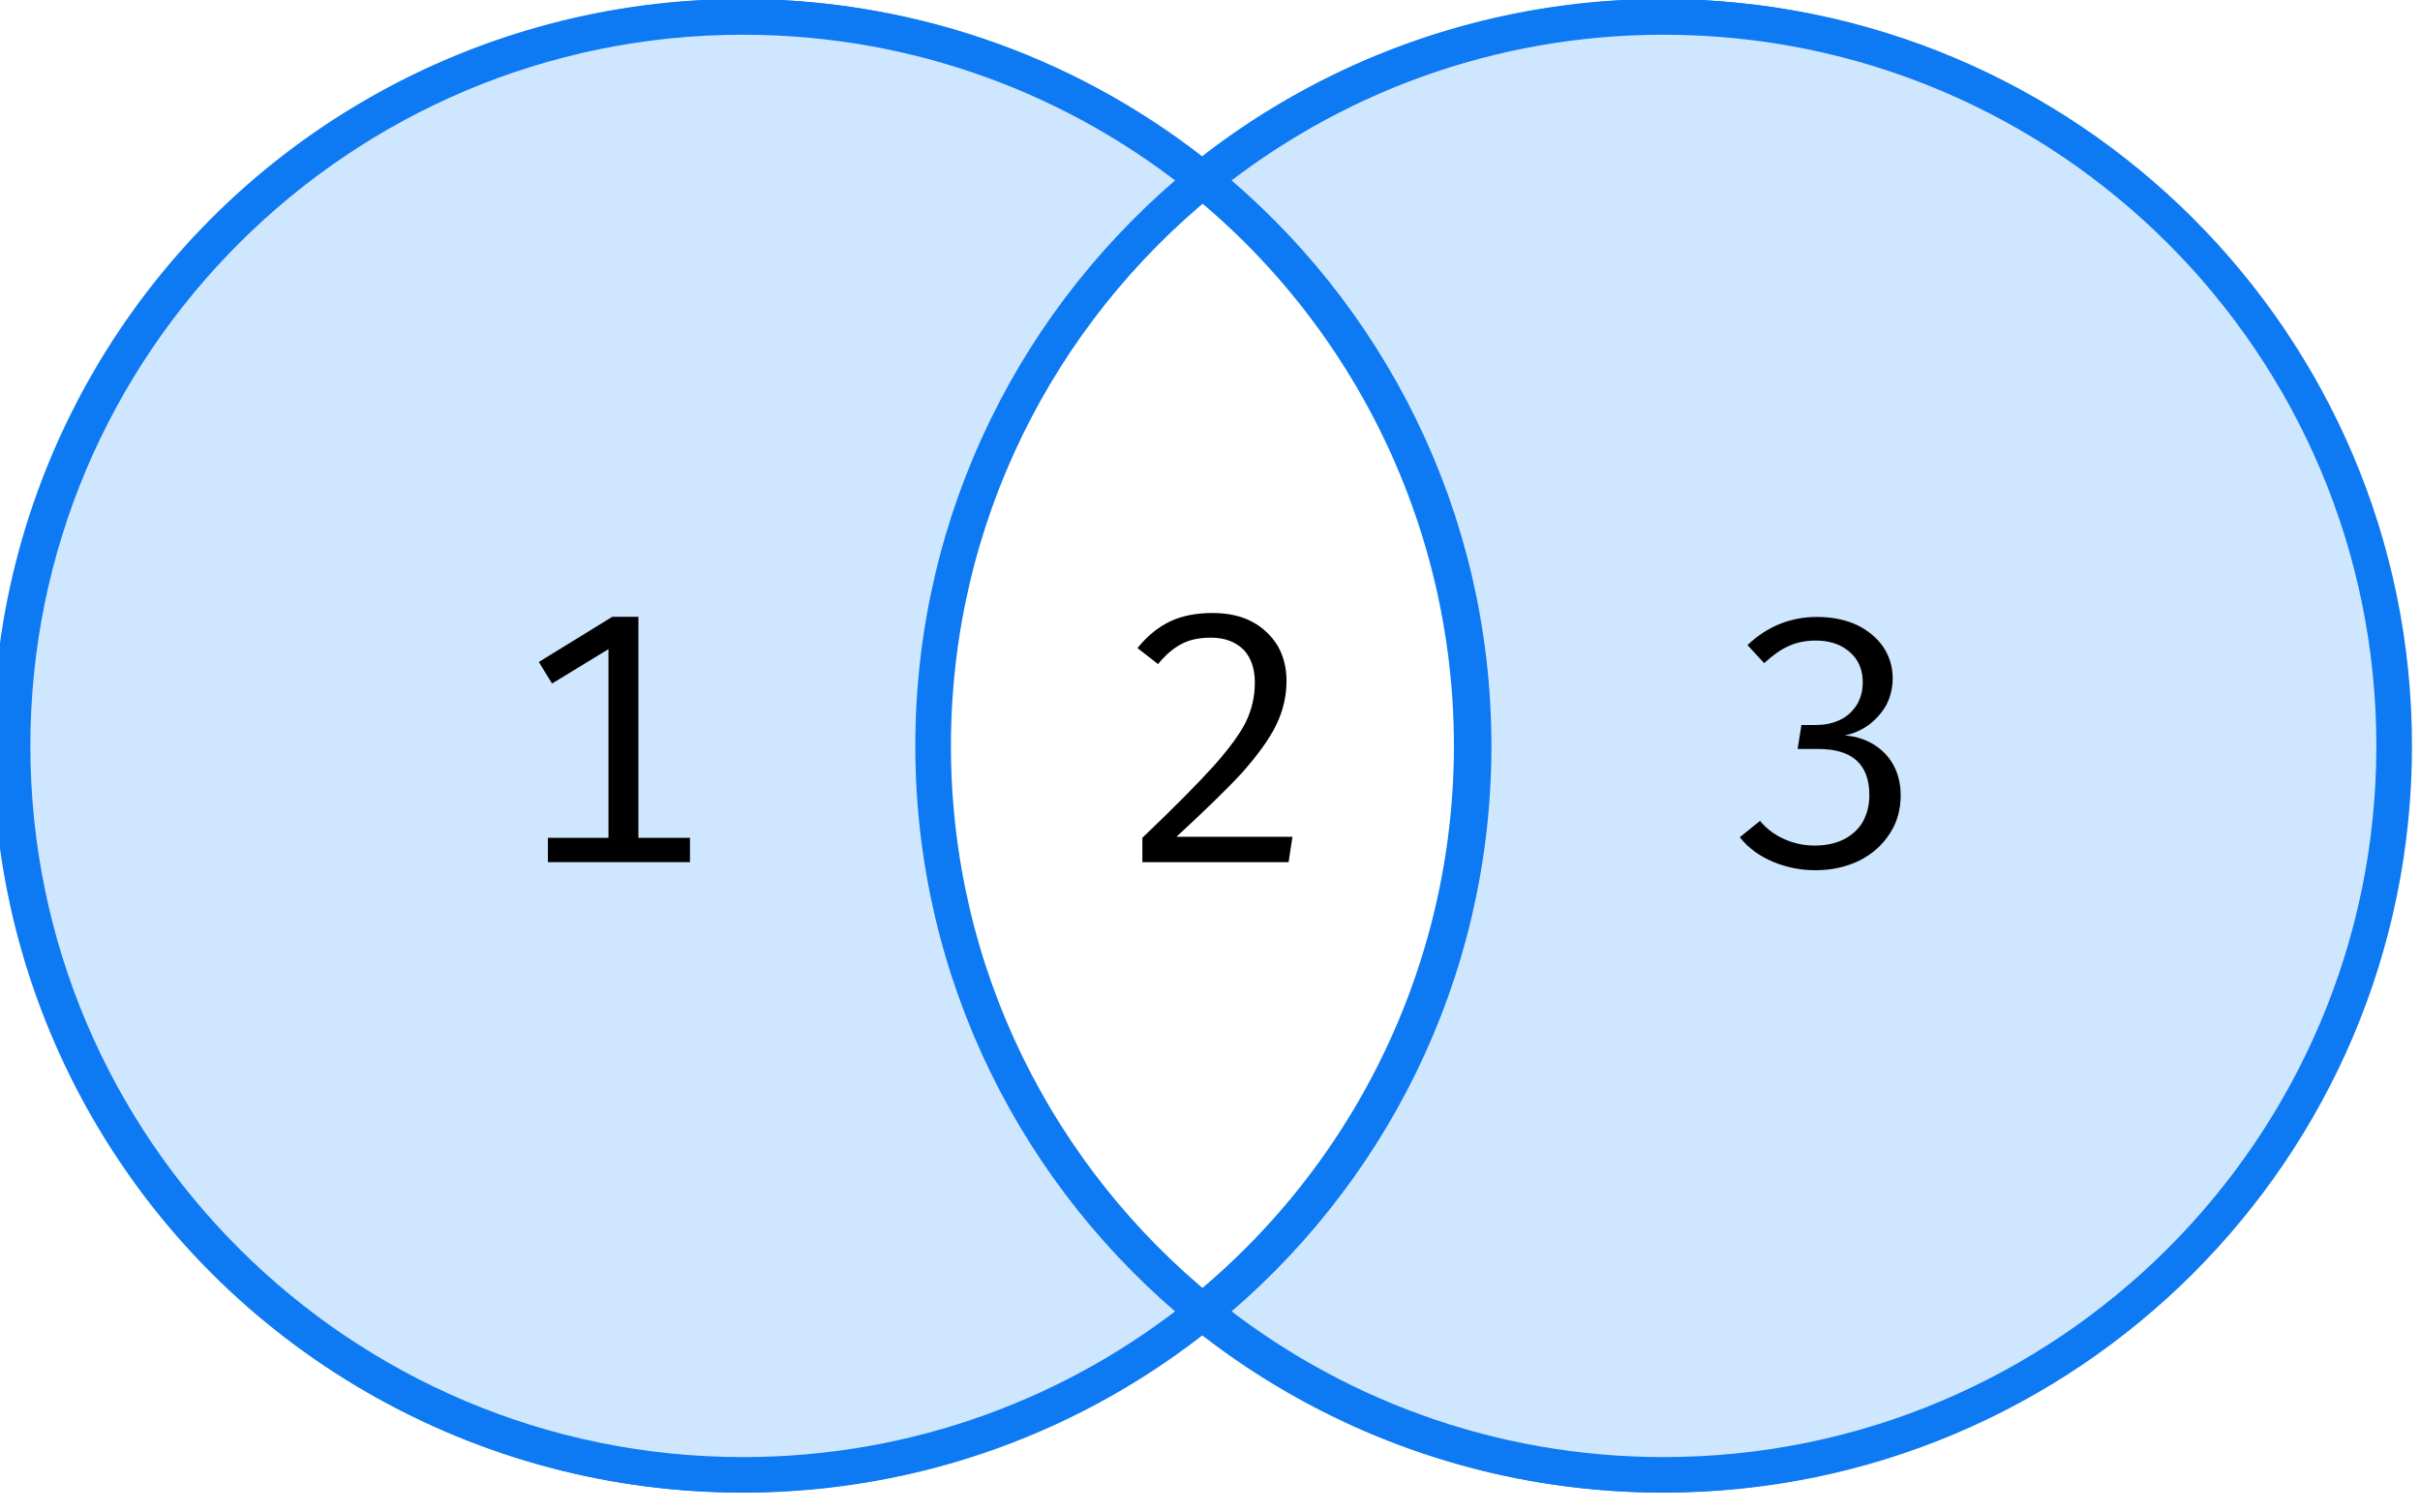 <svg xmlns="http://www.w3.org/2000/svg" width="152" height="95" fill-rule="evenodd" stroke-linecap="round" stroke-linejoin="round" stroke-miterlimit="1.5" xmlns:v="https://vecta.io/nano"><g transform="matrix(.381 0 0 .132 -557.937 -24.448)"><g transform="matrix(1.167 0 0 3.099 -160.571 -1133.58)"><g stroke-width="6" stroke="#0d79f2" fill="none"><circle cx="498" cy="417" r="123" transform="matrix(.839 0 0 .91 1079.32 160.59)"/><circle cx="498" cy="417" r="123" transform="matrix(.839 0 0 .91 1209.33 160.59)"/></g><g transform="scale(.839 .91)" fill="#cfe6ff"><path d="M1862.25 688.988c-21.16 17.199-48.13 27.512-77.5 27.512-67.89 0-123-55.114-123-123s55.11-123 123-123c29.37 0 56.34 10.313 77.5 27.512-27.75 22.56-45.5 56.968-45.5 95.488s17.75 72.928 45.5 95.488z" stroke="#0d79f2" stroke-width="6"/><path d="M1862.25 498.012c21.16-17.199 48.13-27.512 77.5-27.512 67.89 0 123 55.114 123 123s-55.11 123-123 123c-29.37 0-56.34-10.313-77.5-27.512 27.76-22.56 45.5-56.968 45.5-95.488s-17.74-72.928-45.5-95.488z" stroke="#0d79f2" stroke-width="6"/></g></g><path d="M1569.649 478.72v105.155h8.496v11.574h-23.422v-11.574h9.989v-89.779l-9.3 16.368-2.182-10.251 12.113-21.494h4.306zm194.312.051c2.469 0 4.65 1.323 6.545 3.803 1.894 2.645 3.387 6.283 4.42 10.747.976 4.299 1.493 9.259 1.493 14.55 0 4.629-.344 8.763-1.033 12.731-.746 3.803-1.722 6.944-2.928 9.59-1.206 2.48-2.526 4.133-3.961 4.96 1.665.331 3.215 1.653 4.593 3.968s2.526 5.456 3.387 9.755c.804 4.133 1.263 9.094 1.263 14.715 0 6.779-.574 12.896-1.78 18.187-1.206 5.456-2.87 9.755-4.994 12.896-2.124 2.976-4.535 4.629-7.291 4.629-2.411 0-4.707-1.323-6.946-3.968-2.182-2.645-4.076-6.448-5.511-11.739l3.33-7.771c1.091 3.803 2.469 6.779 4.076 8.763 1.55 1.984 3.215 2.976 4.937 2.976 1.837 0 3.444-.992 4.822-2.976 1.32-1.984 2.354-4.629 3.1-8.267.689-3.637 1.091-7.771 1.091-12.731 0-14.715-2.813-21.99-8.439-21.99h-3.387l.631-11.408h2.354c1.378 0 2.641-.661 3.789-2.149 1.206-1.488 2.124-3.803 2.87-6.944.689-2.976 1.091-6.779 1.091-11.243 0-4.133-.344-7.771-1.033-10.747s-1.607-5.125-2.756-6.779c-1.148-1.488-2.469-2.315-3.904-2.315-1.665 0-3.215.827-4.535 2.645-1.32 1.653-2.641 4.464-4.019 8.102l-2.756-8.598c3.272-8.928 7.119-13.392 11.482-13.392zm-99.698-1.87c2.526 0 4.707 1.323 6.545 4.133s3.215 6.779 4.248 11.574c.976 4.96 1.435 10.582 1.435 16.699 0 7.275-.574 14.219-1.722 20.998s-3.043 14.219-5.569 22.486c-2.583 8.102-6.2 18.187-10.85 30.588h19.117l-.631 12.07h-24.111v-11.574c5.339-14.715 9.243-26.123 11.826-34.39 2.526-8.267 4.306-15.211 5.282-20.998.976-5.952 1.435-12.07 1.435-18.518 0-6.614-.631-11.904-1.894-15.707-1.32-3.637-3.043-5.621-5.339-5.621-1.952 0-3.559.992-4.822 2.976-1.263 1.819-2.583 4.96-3.904 9.59l-3.387-7.606c1.607-5.787 3.387-9.92 5.396-12.731 1.952-2.645 4.306-3.968 6.946-3.968z" fill-rule="nonzero"/></g></svg>